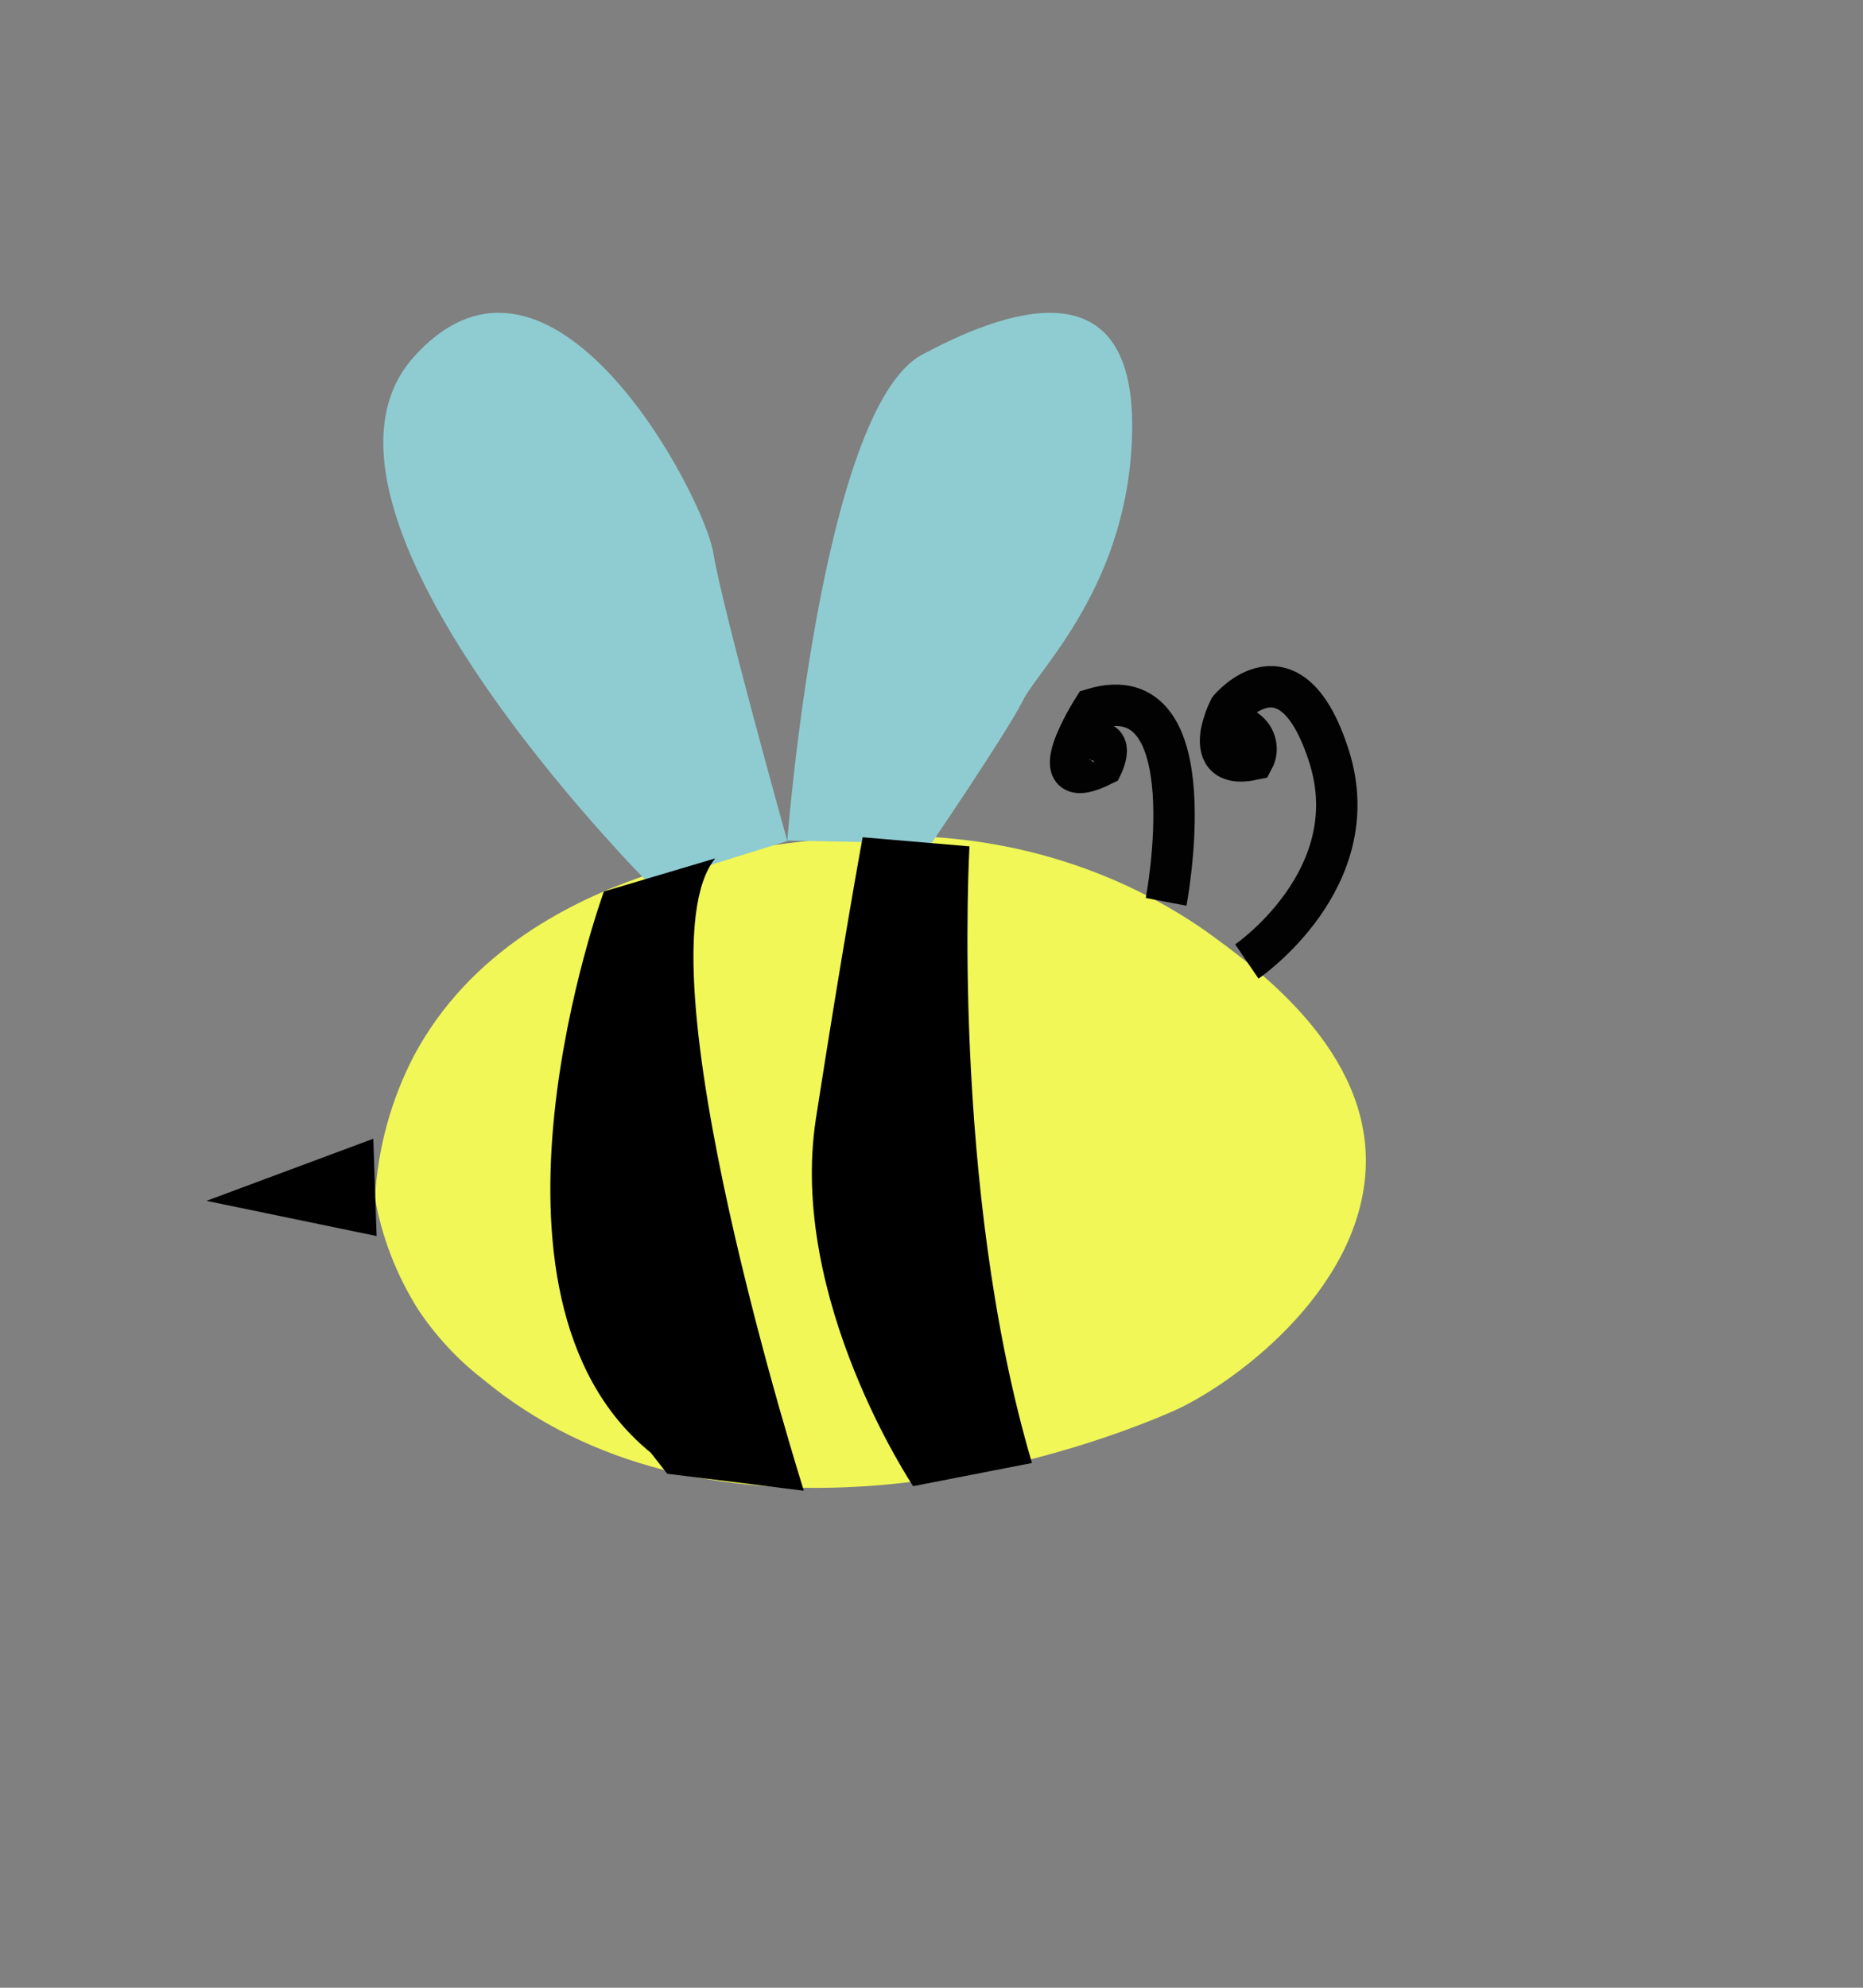 <?xml version="1.0" encoding="utf-8"?>
<!-- Generator: Adobe Illustrator 26.2.1, SVG Export Plug-In . SVG Version: 6.00 Build 0)  -->
<svg version="1.1" id="Layer_1" xmlns="http://www.w3.org/2000/svg" xmlns:xlink="http://www.w3.org/1999/xlink" x="0px" y="0px"
	 viewBox="0 0 45 48" style="enable-background:new 0 0 45 48;" xml:space="preserve">
<rect x="0" y="0" width="45" height="48" fill="#808080" stroke="none"/>
<style type="text/css">
	.st0{fill:#F0F757;}
	.st1{fill:#8FCCD1;}
	.st2{fill:none;stroke:#020202;stroke-miterlimit:10;}
</style>
<g id="Group_869" transform="translate(-56.203 -40.052)">
	<path id="Path_849" class="st0" d="M65.26,68.97c0.07-1.2,0.39-2.37,0.95-3.44c2.66-4.95,9.72-5.22,10.82-5.26
		c2.96-0.2,5.91,0.6,8.29,2.26c1.26,0.91,4.01,2.91,3.87,5.76c-0.15,3-3.3,5.26-4.7,5.86c-3.42,1.48-11.34,3.6-16.63-0.8
		c-0.62-0.48-1.14-1.05-1.56-1.68C65.78,70.84,65.42,69.92,65.26,68.97"/>
	<path id="Path_850" class="st1" d="M75.22,60.35c0,0,0.8-10.4,3.25-11.73c2.45-1.32,5.13-1.91,5.08,1.81s-2.27,5.78-2.64,6.54
		c-0.38,0.76-2.21,3.45-2.21,3.45L75.22,60.35z"/>
	<path id="Path_851" class="st1" d="M71.88,61.39c0,0-9.01-9.01-5.68-12.72c3.33-3.71,7,3.36,7.23,4.72
		c0.22,1.36,1.79,6.97,1.79,6.97S71.9,61.4,71.88,61.39"/>
	<path id="Path_852" d="M65.22,67.55l-4.03,1.5l4.11,0.85L65.22,67.55z"/>
	<path id="Path_853" d="M70.79,61.58c0,0-3.56,9.74,1.13,13.55l0.4,0.51l3.3,0.41c0,0-4.09-12.89-2.14-15.27L70.79,61.58z"/>
	<path id="Path_854" d="M77.04,60.27l2.58,0.22c0,0-0.47,8.2,1.51,14.89l-2.87,0.56c0,0-3.02-4.51-2.35-8.87
		C76.59,62.7,77.04,60.27,77.04,60.27"/>
	<path id="Path_855" class="st2" d="M84.37,61.83c0,0,1.05-5.5-1.76-4.66c0,0-1.37,2.15,0.22,1.36c0,0,0.37-0.76-0.36-0.48"/>
	<path id="Path_856" class="st2" d="M86.32,63.27c0,0,2.92-1.99,1.99-4.94c-0.93-2.94-2.41-1.16-2.41-1.16
		c-0.04,0.08-0.07,0.15-0.1,0.23c-0.04,0.12-0.08,0.24-0.1,0.36c-0.06,0.39,0.03,0.79,0.78,0.63c0.14-0.26,0.04-0.59-0.23-0.74
		c-0.48-0.23-0.55,0.11-0.55,0.11"/>
</g>
</svg>
